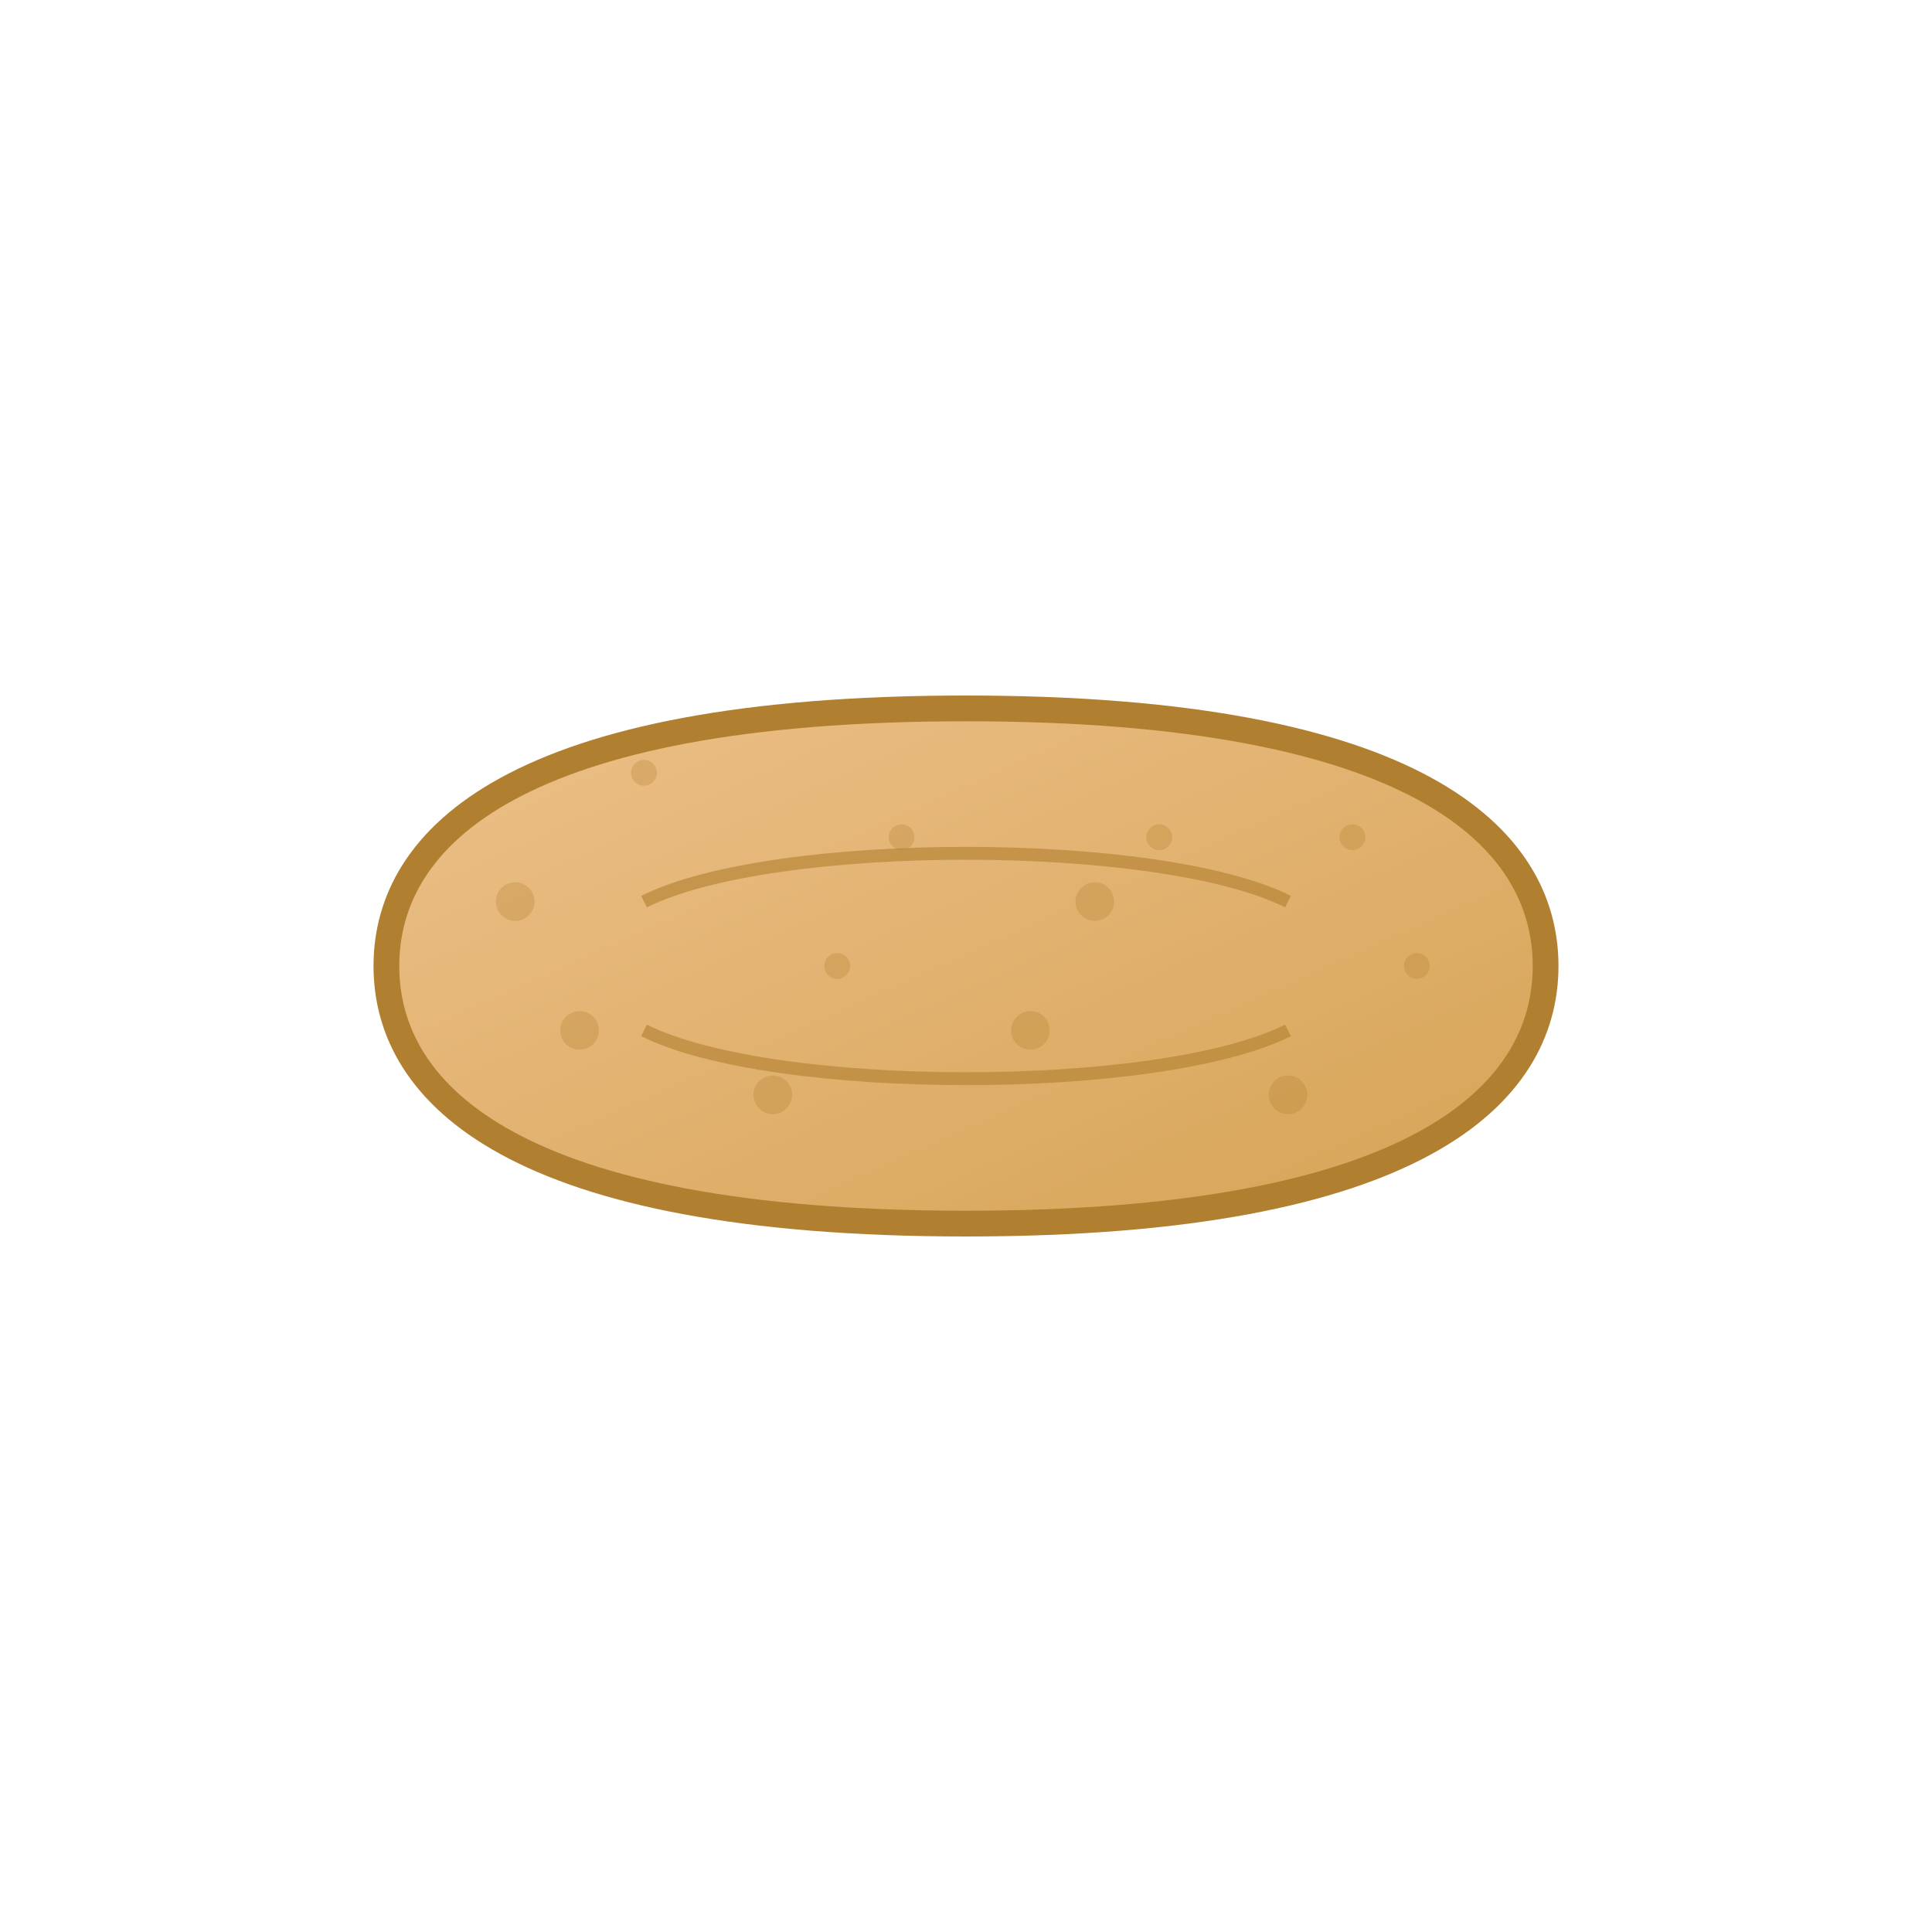 <svg width="150" height="150" viewBox="0 0 150 150" xmlns="http://www.w3.org/2000/svg">
  <defs>
    <linearGradient id="italianoGradient" x1="0%" y1="0%" x2="100%" y2="100%">
      <stop offset="0%" stop-color="#ecc089"/>
      <stop offset="100%" stop-color="#d6a355"/>
    </linearGradient>
  </defs>
  <g transform="translate(20, 40)">
    <!-- Base Italian Snack -->
    <path d="M10,35 C10,25 20,15 55,15 C90,15 100,25 100,35 C100,45 90,55 55,55 C20,55 10,45 10,35 Z" fill="url(#italianoGradient)" stroke="#b17f30" stroke-width="2"/>
    
    <!-- Filling suggestion lines -->
    <path d="M30,30 C40,25 70,25 80,30" fill="none" stroke="#b17f30" stroke-width="1" opacity="0.6"/>
    <path d="M30,40 C40,45 70,45 80,40" fill="none" stroke="#b17f30" stroke-width="1" opacity="0.6"/>
    
    <!-- Texture details -->
    <g fill="#b17f30" opacity="0.3">
      <circle cx="20" cy="30" r="1.5"/>
      <circle cx="30" cy="20" r="1"/>
      <circle cx="40" cy="45" r="1.5"/>
      <circle cx="50" cy="25" r="1"/>
      <circle cx="60" cy="40" r="1.5"/>
      <circle cx="70" cy="25" r="1"/>
      <circle cx="80" cy="45" r="1.5"/>
      <circle cx="90" cy="35" r="1"/>
      <circle cx="25" cy="40" r="1.5"/>
      <circle cx="45" cy="35" r="1"/>
      <circle cx="65" cy="30" r="1.5"/>
      <circle cx="85" cy="25" r="1"/>
    </g>
  </g>
</svg>